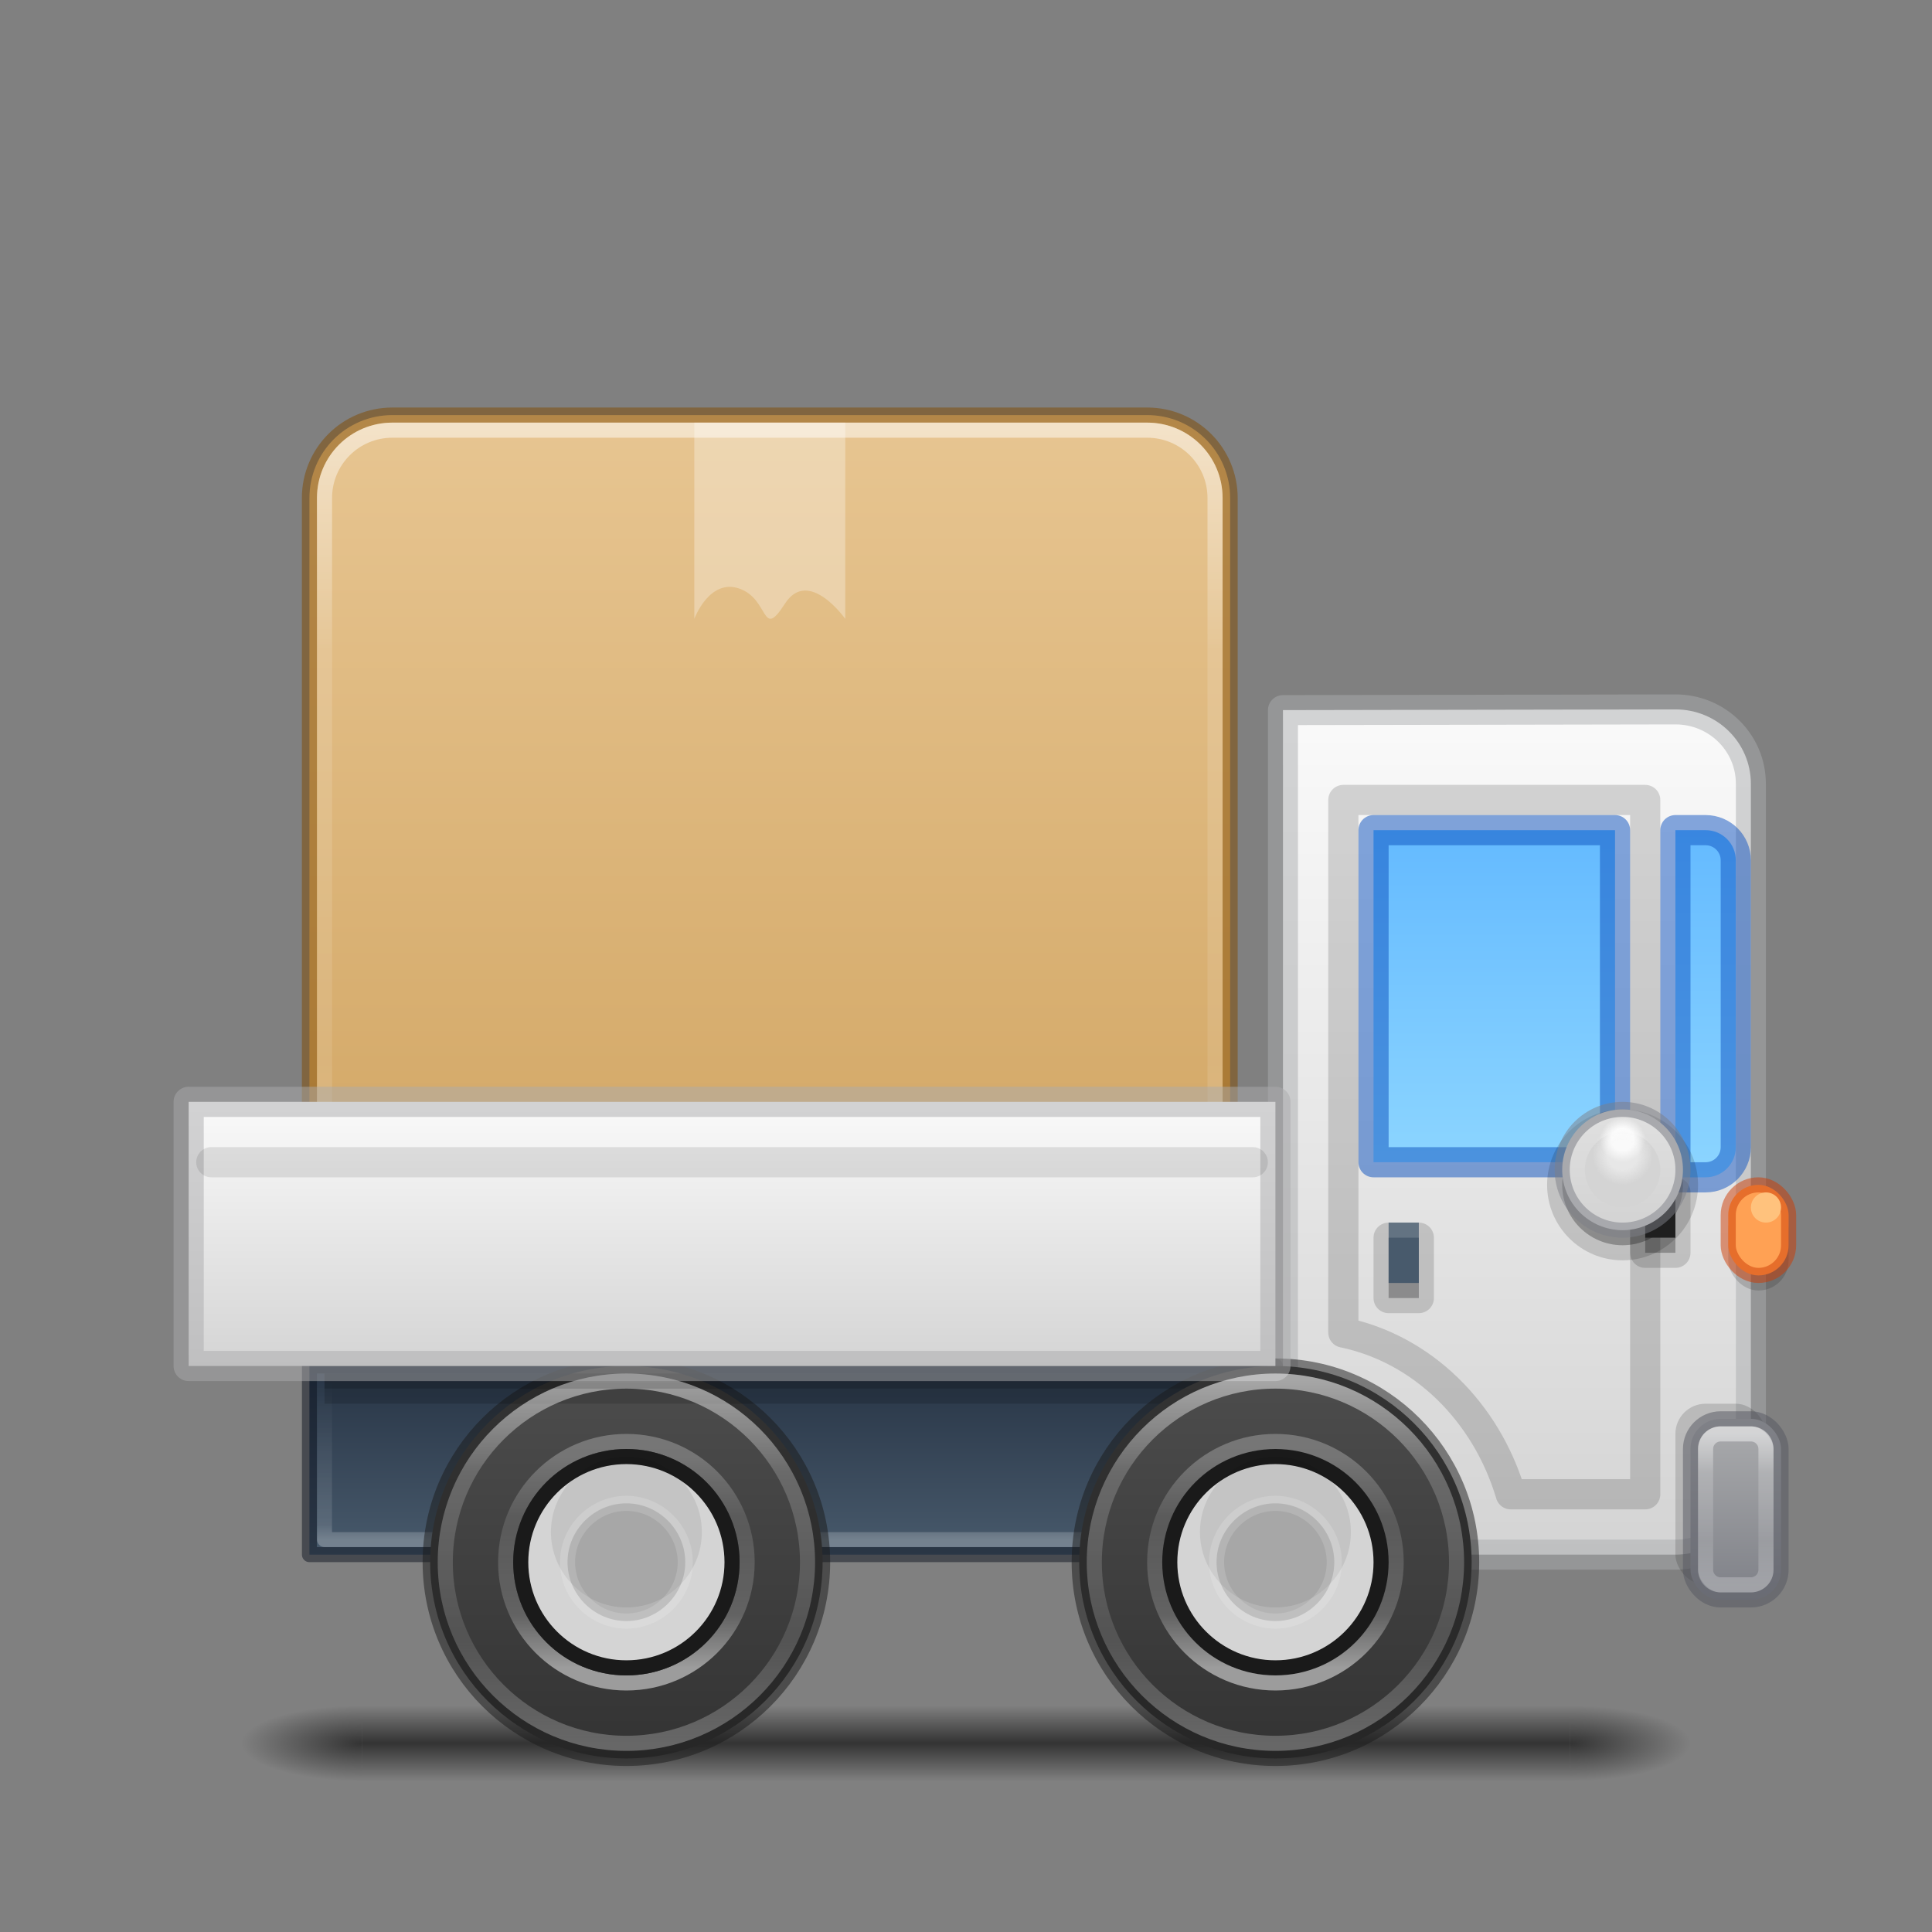 <?xml version="1.0" encoding="UTF-8" standalone="no"?>
<svg
   id="svg4434"
   height="64"
   width="64"
   version="1.1"
   xml:space="preserve"
   xmlns:xlink="http://www.w3.org/1999/xlink"
   xmlns="http://www.w3.org/2000/svg"
   xmlns:svg="http://www.w3.org/2000/svg"
   xmlns:rdf="http://www.w3.org/1999/02/22-rdf-syntax-ns#"
   xmlns:cc="http://creativecommons.org/ns#"
   xmlns:dc="http://purl.org/dc/elements/1.1/"><rect width="100%" height="100%" fill="#808080" stroke="none"/><defs
     id="defs4436"><linearGradient
       id="linearGradient5"><stop
         style="stop-color:#ffffff;stop-opacity:1;"
         offset="0"
         id="stop5" /><stop
         style="stop-color:#ffffff;stop-opacity:0.281;"
         offset="0.247"
         id="stop7" /><stop
         style="stop-color:#ffffff;stop-opacity:0.194;"
         offset="0.701"
         id="stop8" /><stop
         style="stop-color:#ffffff;stop-opacity:0.498;"
         offset="1"
         id="stop6" /></linearGradient><linearGradient
       id="linearGradient1"><stop
         style="stop-color:#e7c591;stop-opacity:1;"
         offset="0"
         id="stop1" /><stop
         style="stop-color:#cfa25e;stop-opacity:1;"
         offset="1"
         id="stop2" /></linearGradient><linearGradient
       id="linearGradient96"><stop
         style="stop-color:#000000;stop-opacity:1;"
         offset="0"
         id="stop96" /><stop
         style="stop-color:#000000;stop-opacity:0;"
         offset="1"
         id="stop97" /></linearGradient><linearGradient
       id="linearGradient92"><stop
         style="stop-color:#000000;stop-opacity:0;"
         offset="0"
         id="stop92" /><stop
         style="stop-color:#000000;stop-opacity:1;"
         offset="0.498"
         id="stop95" /><stop
         style="stop-color:#000000;stop-opacity:0;"
         offset="1"
         id="stop93" /></linearGradient><linearGradient
       id="linearGradient81"><stop
         style="stop-color:#ffffff;stop-opacity:0.498;"
         offset="0"
         id="stop81" /><stop
         style="stop-color:#ffffff;stop-opacity:0;"
         offset="1"
         id="stop82" /></linearGradient><linearGradient
       id="linearGradient75"><stop
         style="stop-color:#fafafa;stop-opacity:1;"
         offset="0"
         id="stop75" /><stop
         style="stop-color:#fafafa;stop-opacity:1;"
         offset="0.5"
         id="stop77" /><stop
         style="stop-color:#fafafa;stop-opacity:0;"
         offset="1"
         id="stop76" /></linearGradient><linearGradient
       id="linearGradient65"><stop
         style="stop-color:#ffffff;stop-opacity:0.498;"
         offset="0"
         id="stop65" /><stop
         style="stop-color:#ffffff;stop-opacity:0.25;"
         offset="0.096"
         id="stop67" /><stop
         style="stop-color:#ffffff;stop-opacity:0;"
         offset="1"
         id="stop66" /></linearGradient><linearGradient
       id="linearGradient59"><stop
         style="stop-color:#4d4d4d;stop-opacity:1;"
         offset="0"
         id="stop59" /><stop
         style="stop-color:#333333;stop-opacity:1;"
         offset="1"
         id="stop60" /></linearGradient><linearGradient
       id="linearGradient57"><stop
         style="stop-color:#ffffff;stop-opacity:0.502;"
         offset="0"
         id="stop57" /><stop
         style="stop-color:#ffffff;stop-opacity:0.247;"
         offset="0.296"
         id="stop56" /><stop
         style="stop-color:#ffffff;stop-opacity:0.382;"
         offset="0.746"
         id="stop55" /><stop
         style="stop-color:#ffffff;stop-opacity:1;"
         offset="1"
         id="stop54" /></linearGradient><linearGradient
       id="linearGradient49"><stop
         style="stop-color:#ffffff;stop-opacity:1;"
         offset="0"
         id="stop49" /><stop
         style="stop-color:#ffffff;stop-opacity:0.382;"
         offset="0.254"
         id="stop51" /><stop
         style="stop-color:#ffffff;stop-opacity:0.247;"
         offset="0.704"
         id="stop52" /><stop
         style="stop-color:#ffffff;stop-opacity:0.502;"
         offset="1"
         id="stop50" /></linearGradient><linearGradient
       id="linearGradient44"><stop
         style="stop-color:#d4d4d4;stop-opacity:1;"
         offset="0"
         id="stop44" /><stop
         style="stop-color:#fafafa;stop-opacity:1;"
         offset="1"
         id="stop45" /></linearGradient><linearGradient
       id="linearGradient40"><stop
         style="stop-color:#7e8087;stop-opacity:1;"
         offset="0"
         id="stop40" /><stop
         style="stop-color:#abacae;stop-opacity:1;"
         offset="1"
         id="stop43" /></linearGradient><linearGradient
       id="linearGradient38"><stop
         style="stop-color:#d4d4d4;stop-opacity:1;"
         offset="0"
         id="stop38" /><stop
         style="stop-color:#fafafa;stop-opacity:1;"
         offset="1"
         id="stop39" /></linearGradient><linearGradient
       id="linearGradient36"><stop
         style="stop-color:#273445;stop-opacity:1;"
         offset="0"
         id="stop37" /><stop
         style="stop-color:#485a6c;stop-opacity:1;"
         offset="1"
         id="stop36" /></linearGradient><linearGradient
       id="linearGradient20"><stop
         style="stop-color:#64baff;stop-opacity:1;"
         offset="0"
         id="stop20" /><stop
         style="stop-color:#8cd5ff;stop-opacity:1;"
         offset="1"
         id="stop21" /></linearGradient><linearGradient
       id="linearGradient41"><stop
         style="stop-color:#ed5353;stop-opacity:1;"
         offset="0"
         id="stop41" /><stop
         style="stop-color:#c6262e;stop-opacity:1;"
         offset="1"
         id="stop42" /></linearGradient><linearGradient
       xlink:href="#linearGradient41"
       id="linearGradient42"
       x1="68"
       y1="25.842"
       x2="68"
       y2="118.5"
       gradientUnits="userSpaceOnUse" /><linearGradient
       xlink:href="#linearGradient20"
       id="linearGradient21"
       x1="99.5"
       y1="56.505"
       x2="99.5"
       y2="79.505"
       gradientUnits="userSpaceOnUse"
       gradientTransform="matrix(1,0,0,0.957,-0.5,2.952)" /><linearGradient
       xlink:href="#linearGradient20"
       id="linearGradient23"
       x1="113.5"
       y1="56.5"
       x2="113.5"
       y2="79.5"
       gradientUnits="userSpaceOnUse"
       gradientTransform="translate(-0.5,0.5)" /><linearGradient
       xlink:href="#linearGradient36"
       id="linearGradient37"
       x1="48.5"
       y1="92.5"
       x2="48.5"
       y2="105"
       gradientUnits="userSpaceOnUse"
       gradientTransform="matrix(0.5,0,0,0.5,0,-1)" /><linearGradient
       xlink:href="#linearGradient38"
       id="linearGradient39"
       x1="100"
       y1="105.198"
       x2="100"
       y2="48.452"
       gradientUnits="userSpaceOnUse"
       gradientTransform="matrix(1,0,0,0.987,0.5,1.185)" /><linearGradient
       xlink:href="#linearGradient40"
       id="linearGradient43"
       x1="115"
       y1="108"
       x2="115"
       y2="96"
       gradientUnits="userSpaceOnUse"
       gradientTransform="matrix(0.5,0,0,0.5,0,-1)" /><linearGradient
       xlink:href="#linearGradient44"
       id="linearGradient45"
       x1="48.5"
       y1="92.5"
       x2="48.5"
       y2="75"
       gradientUnits="userSpaceOnUse"
       gradientTransform="matrix(0.5,0,0,0.5,0,-1)" /><linearGradient
       xlink:href="#linearGradient49"
       id="linearGradient50"
       x1="84"
       y1="93.5"
       x2="84"
       y2="117.5"
       gradientUnits="userSpaceOnUse"
       gradientTransform="matrix(0.5,0,0,0.5,0,-1)" /><linearGradient
       xlink:href="#linearGradient57"
       id="linearGradient54"
       x1="84.5"
       y1="98.5"
       x2="84.5"
       y2="112.5"
       gradientUnits="userSpaceOnUse"
       gradientTransform="matrix(0.5,0,0,0.5,0,-1)" /><linearGradient
       xlink:href="#linearGradient59"
       id="linearGradient60"
       x1="84.5"
       y1="92.5"
       x2="84.5"
       y2="118.5"
       gradientUnits="userSpaceOnUse"
       gradientTransform="matrix(0.5,0,0,0.5,0,-1)" /><linearGradient
       xlink:href="#linearGradient57"
       id="linearGradient62"
       gradientUnits="userSpaceOnUse"
       x1="84.5"
       y1="98.5"
       x2="84.5"
       y2="112.5"
       gradientTransform="matrix(0.5,0,0,0.5,-21.5,-1)" /><linearGradient
       xlink:href="#linearGradient49"
       id="linearGradient63"
       gradientUnits="userSpaceOnUse"
       x1="84"
       y1="93.5"
       x2="84"
       y2="117.5"
       gradientTransform="matrix(0.5,0,0,0.5,-21.5,-1)" /><linearGradient
       xlink:href="#linearGradient59"
       id="linearGradient64"
       gradientUnits="userSpaceOnUse"
       x1="84.5"
       y1="92.5"
       x2="84.5"
       y2="118.5"
       gradientTransform="matrix(0.5,0,0,0.5,-21.5,-1)" /><linearGradient
       xlink:href="#linearGradient65"
       id="linearGradient66"
       x1="52.5"
       y1="104"
       x2="52.5"
       y2="93.5"
       gradientUnits="userSpaceOnUse"
       gradientTransform="matrix(0.5,0,0,0.5,0,-1)" /><radialGradient
       xlink:href="#linearGradient75"
       id="radialGradient76"
       cx="106.5"
       cy="78.5"
       fx="106.5"
       fy="78.5"
       r="1.5"
       gradientUnits="userSpaceOnUse"
       gradientTransform="matrix(0.5,0,0,0.5,0.5,-1.5)" /><linearGradient
       xlink:href="#linearGradient49"
       id="linearGradient79"
       x1="115"
       y1="97"
       x2="115"
       y2="107"
       gradientUnits="userSpaceOnUse"
       gradientTransform="matrix(0.5,0,0,0.5,0,-1)" /><radialGradient
       xlink:href="#linearGradient75"
       id="radialGradient81"
       cx="107.5"
       cy="78.5"
       fx="107.5"
       fy="78.5"
       r="2"
       gradientUnits="userSpaceOnUse"
       gradientTransform="matrix(0.5,0,0,0.5,0,-1)" /><linearGradient
       xlink:href="#linearGradient81"
       id="linearGradient82"
       x1="107.5"
       y1="76.5"
       x2="107.5"
       y2="82.5"
       gradientUnits="userSpaceOnUse"
       gradientTransform="matrix(0.5,0,0,0.5,0,-1)" /><linearGradient
       xlink:href="#linearGradient92"
       id="linearGradient93"
       x1="60"
       y1="119"
       x2="60"
       y2="124"
       gradientUnits="userSpaceOnUse"
       gradientTransform="translate(0,-4)" /><radialGradient
       xlink:href="#linearGradient96"
       id="radialGradient97"
       cx="24"
       cy="117.5"
       fx="24"
       fy="117.5"
       r="4"
       gradientTransform="matrix(-2,0,0,-0.625,72,190.938)"
       gradientUnits="userSpaceOnUse" /><radialGradient
       xlink:href="#linearGradient96"
       id="radialGradient98"
       gradientUnits="userSpaceOnUse"
       gradientTransform="matrix(-2,0,0,-0.625,-56,190.938)"
       cx="24"
       cy="117.5"
       fx="24"
       fy="117.5"
       r="4" /><linearGradient
       xlink:href="#linearGradient1"
       id="linearGradient2"
       x1="50"
       y1="30"
       x2="50"
       y2="90"
       gradientUnits="userSpaceOnUse" /><linearGradient
       xlink:href="#linearGradient5"
       id="linearGradient6"
       x1="50"
       y1="30.5"
       x2="50"
       y2="89.5"
       gradientUnits="userSpaceOnUse" /></defs><g
     id="g41"
     style="fill:url(#linearGradient42);fill-opacity:1;stroke:none" /><g
     id="g15"
     transform="matrix(2.7,0,0,0.556,137.2,94.891)"><g
       id="g14"
       transform="matrix(1.053,0,0,1.286,-1.263,-13.429)"
       style="opacity:0.4" /></g><g
     id="g12"
     transform="matrix(0.5,0,0,0.5,0.5,-1)"><path
       id="rect4"
       d="m 25,29.5 c -3.047,0 -5.5,2.453 -5.5,5.5 v 50 c 0,3.047 2.453,5.5 5.5,5.5 h 50 c 3.047,0 5.5,-2.453 5.5,-5.5 V 35 c 0,-3.047 -2.453,-5.5 -5.5,-5.5 z"
       style="opacity:1;fill:url(#linearGradient2);stroke:#804b00;stroke-width:1;stroke-linecap:round;stroke-linejoin:round;stroke-dasharray:none;stroke-opacity:0.502" /><path
       id="rect1"
       d="m 25,30.5 h 50 c 2.493,0 4.5,2.007 4.5,4.5 v 50 c 0,2.493 -2.007,4.5 -4.5,4.5 H 25 c -2.493,0 -4.5,-2.007 -4.5,-4.5 V 35 c 0,-2.493 2.007,-4.5 4.5,-4.5 z"
       style="opacity:0.5;fill:none;stroke:url(#linearGradient6);stroke-width:1;stroke-linecap:round;stroke-linejoin:round;stroke-dasharray:none;stroke-opacity:1" /><path
       id="rect10"
       style="opacity:0.3;fill:#ffffff;fill-opacity:1;stroke:none;stroke-width:0.953;stroke-linecap:round;stroke-linejoin:miter;stroke-dasharray:none;stroke-opacity:1"
       d="m 45,30 v 13 c 0,0 1,-2.715 3,-2 2,0.715 1.434,3.439 3,1 1.566,-2.439 4,1 4,1 v 0 -13 z" /></g><g
     id="g98"
     transform="matrix(0.5,0,0,0.5,0,-1)"><rect
       style="opacity:0.6;fill:url(#linearGradient93);fill-opacity:1;stroke:none;stroke-width:2;stroke-linecap:round;stroke-linejoin:round;stroke-dasharray:none;stroke-opacity:0.499"
       id="rect87"
       width="80"
       height="5"
       x="24"
       y="115" /><rect
       style="opacity:0.6;fill:url(#radialGradient97);fill-opacity:1;stroke:none;stroke-width:2;stroke-linecap:round;stroke-linejoin:round;stroke-dasharray:none;stroke-opacity:0.499"
       id="rect96"
       width="8"
       height="5"
       x="16"
       y="115" /><rect
       style="opacity:0.6;fill:url(#radialGradient98);fill-opacity:1;stroke:none;stroke-width:2;stroke-linecap:round;stroke-linejoin:round;stroke-dasharray:none;stroke-opacity:0.499"
       id="rect97"
       width="8"
       height="5"
       x="-112"
       y="115"
       transform="scale(-1,1)" /></g><rect
     style="fill:url(#linearGradient37);stroke:#0e141f;stroke-width:0.496;stroke-linejoin:round;stroke-dasharray:none;stroke-opacity:0.496"
     id="rect7"
     width="32"
     height="6.25"
     x="10.25"
     y="45.25" /><path
     id="rect64"
     d="m 41.75,45.75 v 5.25 h -31 v -5.25"
     style="opacity:0.5;fill:none;stroke:url(#linearGradient66);stroke-width:0.496;stroke-linejoin:round;stroke-dasharray:none;stroke-opacity:1" /><circle
     style="fill:url(#linearGradient64);stroke:#1a1a1a;stroke-width:0.5;stroke-linejoin:round;stroke-dasharray:none;stroke-opacity:0.505"
     id="circle60"
     cx="20.75"
     cy="51.75"
     r="6.5" /><path
     style="opacity:0.15;fill:#000000;fill-opacity:1;stroke:#000000;stroke-width:1;stroke-linecap:butt;stroke-linejoin:round;stroke-dasharray:none;stroke-opacity:1"
     d="m 10.75,46 31.25,0"
     id="path35" /><path
     style="opacity:0.5;fill:none;stroke:url(#linearGradient63);stroke-width:0.5;stroke-linejoin:round;stroke-dasharray:none;stroke-opacity:1"
     id="path60"
     d="m 20.75,45.75 c 3.311,0 6,2.689 6,6 0,3.311 -2.689,6 -6,6 -3.311,0 -6,-2.689 -6,-6 0,-3.311 2.689,-6 6,-6 z" /><path
     style="opacity:0.15;fill:#000000;fill-opacity:1;stroke:#000000;stroke-width:0.5;stroke-linecap:butt;stroke-linejoin:round;stroke-dasharray:none;stroke-opacity:1"
     d="M 10.75,45.75 H 42"
     id="path36" /><path
     id="path61"
     d="m 20.75,47.75 c -2.212,0 -4,1.788 -4,4 0,2.212 1.788,4 4,4 2.212,0 4,-1.788 4,-4 0,-2.212 -1.788,-4 -4,-4 z"
     style="opacity:0.5;fill:none;stroke:url(#linearGradient62);stroke-width:0.5;stroke-linejoin:round;stroke-dasharray:none" /><g
     id="g39"
     transform="matrix(0.5,0,0,0.5,0,-1)"
     style="stroke-width:2;stroke-dasharray:none"><path
       id="rect3"
       style="fill:url(#linearGradient39);stroke:#abacae;stroke-width:1.987;stroke-linejoin:round;stroke-dasharray:none;stroke-opacity:0.499"
       d="m 111,49 c 2.77,0 5,2.201 5,4.934 v 46.131 c 0,2.734 -2.23,4.934 -5,4.934 H 90 c -2.77,0 -5,-2.201 -5,-4.934 V 49.047 Z" /><path
       id="rect6"
       style="fill:url(#linearGradient23);stroke:#0d52bf;stroke-width:2;stroke-linejoin:round;stroke-dasharray:none;stroke-opacity:0.496"
       d="m 113,57 c 1.108,0 2,0.892 2,2 v 19 c 0,1.108 -0.892,2 -2,2 h -2 v -23 z" /><rect
       style="fill:url(#linearGradient21);stroke:#0d52bf;stroke-width:2;stroke-linejoin:round;stroke-dasharray:none;stroke-opacity:0.504"
       id="rect5"
       width="16"
       height="22"
       x="91"
       y="57" /><rect
       style="opacity:0.15;fill:#000407;fill-opacity:1;stroke:#000000;stroke-width:2;stroke-linejoin:round;stroke-dasharray:none;stroke-opacity:1"
       id="rect24"
       width="2"
       height="4"
       x="92"
       y="84"
       rx="0"
       ry="0" /><rect
       style="opacity:0.15;fill:#000407;fill-opacity:1;stroke:none;stroke-width:2;stroke-linejoin:round;stroke-dasharray:none;stroke-opacity:1"
       id="rect25"
       width="2"
       height="4"
       x="92"
       y="84"
       rx="0"
       ry="0" /><rect
       style="fill:#485a6c;stroke:none;stroke-width:2;stroke-linejoin:round;stroke-dasharray:none"
       id="rect8"
       width="2"
       height="4"
       x="92"
       y="83"
       rx="0"
       ry="0" /><path
       id="rect9"
       style="fill:none;stroke:#000000;stroke-width:2;stroke-linejoin:round;stroke-dasharray:none;stroke-opacity:0.15"
       d="M 89,55 V 90.283 c 5.233,1.088 9.463,5.247 11.092,10.717 H 109 V 55 Z" /><rect
       style="opacity:0.15;fill:#ffffff;fill-opacity:1;stroke:none;stroke-width:2;stroke-linecap:round;stroke-linejoin:round;stroke-dasharray:none;stroke-opacity:1"
       id="rect26"
       width="2"
       height="1"
       x="92"
       y="83" /></g><rect
     style="opacity:0.15;fill:#000000;fill-opacity:1;stroke:none;stroke-width:0.5;stroke-linecap:butt;stroke-linejoin:round;stroke-dasharray:none;stroke-opacity:1"
     id="rect85"
     width="3"
     height="6"
     x="55.5"
     y="46.5"
     rx="1"
     ry="1" /><circle
     style="opacity:0.149;fill:#000000;fill-opacity:1;stroke:#000000;stroke-width:1;stroke-linecap:round;stroke-linejoin:round;stroke-dasharray:none;stroke-opacity:1"
     id="circle84"
     cx="53.75"
     cy="39.25"
     r="2" /><circle
     style="opacity:0.149;fill:#000000;fill-opacity:1;stroke:none;stroke-width:1;stroke-linecap:round;stroke-linejoin:round;stroke-dasharray:none;stroke-opacity:1"
     id="circle85"
     cx="53.75"
     cy="39.25"
     r="2" /><rect
     style="fill:#333333;fill-opacity:1;stroke:none;stroke-width:0.5;stroke-linecap:round;stroke-linejoin:round;stroke-dasharray:none;stroke-opacity:0.498"
     id="rect82"
     width="1"
     height="2"
     x="54.5"
     y="39"
     rx="0"
     ry="0" /><rect
     style="opacity:0.15;fill:#000000;fill-opacity:1;stroke:#000000;stroke-width:1;stroke-linecap:round;stroke-linejoin:round;stroke-dasharray:none;stroke-opacity:1"
     id="rect83"
     width="1"
     height="2"
     x="54.5"
     y="39.5"
     rx="0"
     ry="0" /><rect
     style="opacity:0.15;fill:#000000;fill-opacity:1;stroke:none;stroke-width:1;stroke-linecap:round;stroke-linejoin:round;stroke-dasharray:none;stroke-opacity:1"
     id="rect84"
     width="1"
     height="2"
     x="54.5"
     y="39.5"
     rx="0"
     ry="0" /><circle
     style="fill:url(#linearGradient60);stroke:#1a1a1a;stroke-width:0.5;stroke-linejoin:round;stroke-dasharray:none;stroke-opacity:0.505"
     id="path2"
     cx="42.25"
     cy="51.75"
     r="6.5" /><rect
     style="fill:url(#linearGradient45);stroke:#abacae;stroke-width:1;stroke-linejoin:round;stroke-opacity:0.497;stroke-dasharray:none"
     id="rect2"
     width="36"
     height="8.75"
     x="6.25"
     y="36.5"
     rx="0"
     ry="0" /><path
     style="opacity:0.1;fill:#000000;fill-opacity:1;stroke:#000000;stroke-width:1;stroke-linecap:round;stroke-linejoin:round;stroke-opacity:1;stroke-dasharray:none"
     d="M 7,38.5 H 41.5"
     id="path4" /><circle
     style="fill:#d4d4d4;stroke:#1a1a1a;stroke-width:0.5;stroke-linejoin:round;stroke-dasharray:none"
     id="circle4"
     cx="42.25"
     cy="51.75"
     r="3.5" /><circle
     style="fill:#d4d4d4;stroke:#1a1a1a;stroke-width:0.5;stroke-linejoin:round;stroke-dasharray:none"
     id="circle5"
     cx="20.75"
     cy="51.75"
     r="3.5" /><rect
     style="fill:url(#linearGradient43);stroke:#555761;stroke-width:0.5;stroke-linecap:butt;stroke-linejoin:round;stroke-dasharray:none;stroke-opacity:0.499"
     id="rect39"
     width="3"
     height="6"
     x="56"
     y="47"
     rx="1"
     ry="1" /><rect
     style="opacity:0.15;fill:#000000;fill-opacity:1;stroke:none;stroke-width:0.5;stroke-linecap:round;stroke-linejoin:round;stroke-dasharray:none;stroke-opacity:0.499"
     id="rect86"
     width="2"
     height="3"
     x="57.25"
     y="39.75"
     rx="1"
     ry="1" /><rect
     style="fill:#ffa154;fill-opacity:1;stroke:#cc3b02;stroke-width:0.5;stroke-linecap:round;stroke-linejoin:round;stroke-dasharray:none;stroke-opacity:0.499"
     id="rect48-7"
     width="2"
     height="3"
     x="57.25"
     y="39.25"
     rx="1"
     ry="1" /><path
     style="opacity:0.5;fill:none;stroke:url(#linearGradient50);stroke-width:0.5;stroke-linejoin:round;stroke-dasharray:none;stroke-opacity:1"
     id="circle48"
     d="m 42.25,45.75 c 3.311,0 6,2.689 6,6 0,3.311 -2.689,6 -6,6 -3.311,0 -6,-2.689 -6,-6 0,-3.311 2.689,-6 6,-6 z" /><path
     id="circle52"
     d="m 42.25,47.75 c -2.212,0 -4,1.788 -4,4 0,2.212 1.788,4 4,4 2.212,0 4,-1.788 4,-4 0,-2.212 -1.788,-4 -4,-4 z"
     style="opacity:0.5;fill:none;stroke:url(#linearGradient54);stroke-width:0.5;stroke-linejoin:round;stroke-dasharray:none" /><path
     id="circle67"
     d="m 20.75,48.25 c -1.372,0 -2.5,1.128 -2.5,2.5 0,1.372 1.128,2.5 2.5,2.5 1.372,0 2.5,-1.128 2.5,-2.5 0,-1.372 -1.128,-2.5 -2.5,-2.5 z"
     style="opacity:0.075;fill:#000000;fill-opacity:1;stroke:none;stroke-width:0.5;stroke-linejoin:round;stroke-dasharray:none;stroke-opacity:1" /><path
     id="path69"
     d="m 42.25,48.25 c -1.372,0 -2.5,1.128 -2.5,2.5 0,1.372 1.128,2.5 2.5,2.5 1.372,0 2.5,-1.128 2.5,-2.5 0,-1.372 -1.128,-2.5 -2.5,-2.5 z"
     style="opacity:0.075;fill:#000000;fill-opacity:1;stroke:none;stroke-width:0.5;stroke-linejoin:round;stroke-dasharray:none;stroke-opacity:1" /><path
     id="path70"
     d="m 42.25,49.8 c 1.068,0 1.95,0.883 1.95,1.95 0,1.068 -0.883,1.95 -1.95,1.95 -1.068,0 -1.95,-0.883 -1.95,-1.95 0,-1.068 0.883,-1.95 1.95,-1.95 z"
     style="opacity:0.15;fill:#000000;fill-opacity:1;stroke:#ffffff;stroke-width:0.5;stroke-linejoin:round;stroke-dasharray:none;stroke-opacity:1" /><path
     id="path71"
     d="m 20.75,49.8 c 1.068,0 1.95,0.883 1.95,1.95 0,1.068 -0.883,1.95 -1.95,1.95 -1.068,0 -1.95,-0.883 -1.95,-1.95 0,-1.068 0.883,-1.95 1.95,-1.95 z"
     style="opacity:0.15;fill:#000000;fill-opacity:1;stroke:#ffffff;stroke-width:0.5;stroke-linejoin:round;stroke-dasharray:none;stroke-opacity:1" /><circle
     style="fill:#ffc27d;fill-opacity:1;stroke:none;stroke-width:0.5;stroke-linecap:round;stroke-linejoin:round;stroke-dasharray:none;stroke-opacity:1"
     id="path72"
     cx="58.5"
     cy="40"
     r="0.5" /><circle
     style="fill:#d4d4d4;fill-opacity:1;stroke:#7e8087;stroke-width:0.5;stroke-linecap:round;stroke-linejoin:round;stroke-dasharray:none;stroke-opacity:0.498"
     id="path74"
     cx="53.75"
     cy="38.75"
     r="2" /><circle
     style="fill:url(#radialGradient76);fill-opacity:1;stroke:none;stroke-width:0.5;stroke-linecap:round;stroke-linejoin:round;stroke-dasharray:none;stroke-opacity:0.498"
     id="path75"
     cx="53.75"
     cy="37.75"
     r="0.75" /><path
     id="rect77"
     d="m 57,47.5 h 1 c 0.277,0 0.5,0.223 0.5,0.5 v 4 c 0,0.277 -0.223,0.5 -0.5,0.5 h -1 c -0.277,0 -0.5,-0.223 -0.5,-0.5 v -4 c 0,-0.277 0.223,-0.5 0.5,-0.5 z"
     style="opacity:0.5;fill:none;stroke:url(#linearGradient79);stroke-width:0.5;stroke-linecap:butt;stroke-linejoin:round;stroke-dasharray:none;stroke-opacity:1" /><ellipse
     style="opacity:0.5;fill:url(#radialGradient81);stroke:none;stroke-width:0.5;stroke-linecap:round;stroke-linejoin:round;stroke-dasharray:none;stroke-opacity:1"
     id="path79"
     cx="53.75"
     cy="38.25"
     rx="1.25"
     ry="1.25" /><path
     id="circle81"
     d="m 53.75,37.25 c 0.826,0 1.5,0.674 1.5,1.5 0,0.826 -0.674,1.5 -1.5,1.5 -0.826,0 -1.5,-0.674 -1.5,-1.5 0,-0.826 0.674,-1.5 1.5,-1.5 z"
     style="fill:none;fill-opacity:1;stroke:url(#linearGradient82);stroke-width:0.5;stroke-linecap:round;stroke-linejoin:round;stroke-dasharray:none;stroke-opacity:0.498" /></svg>
